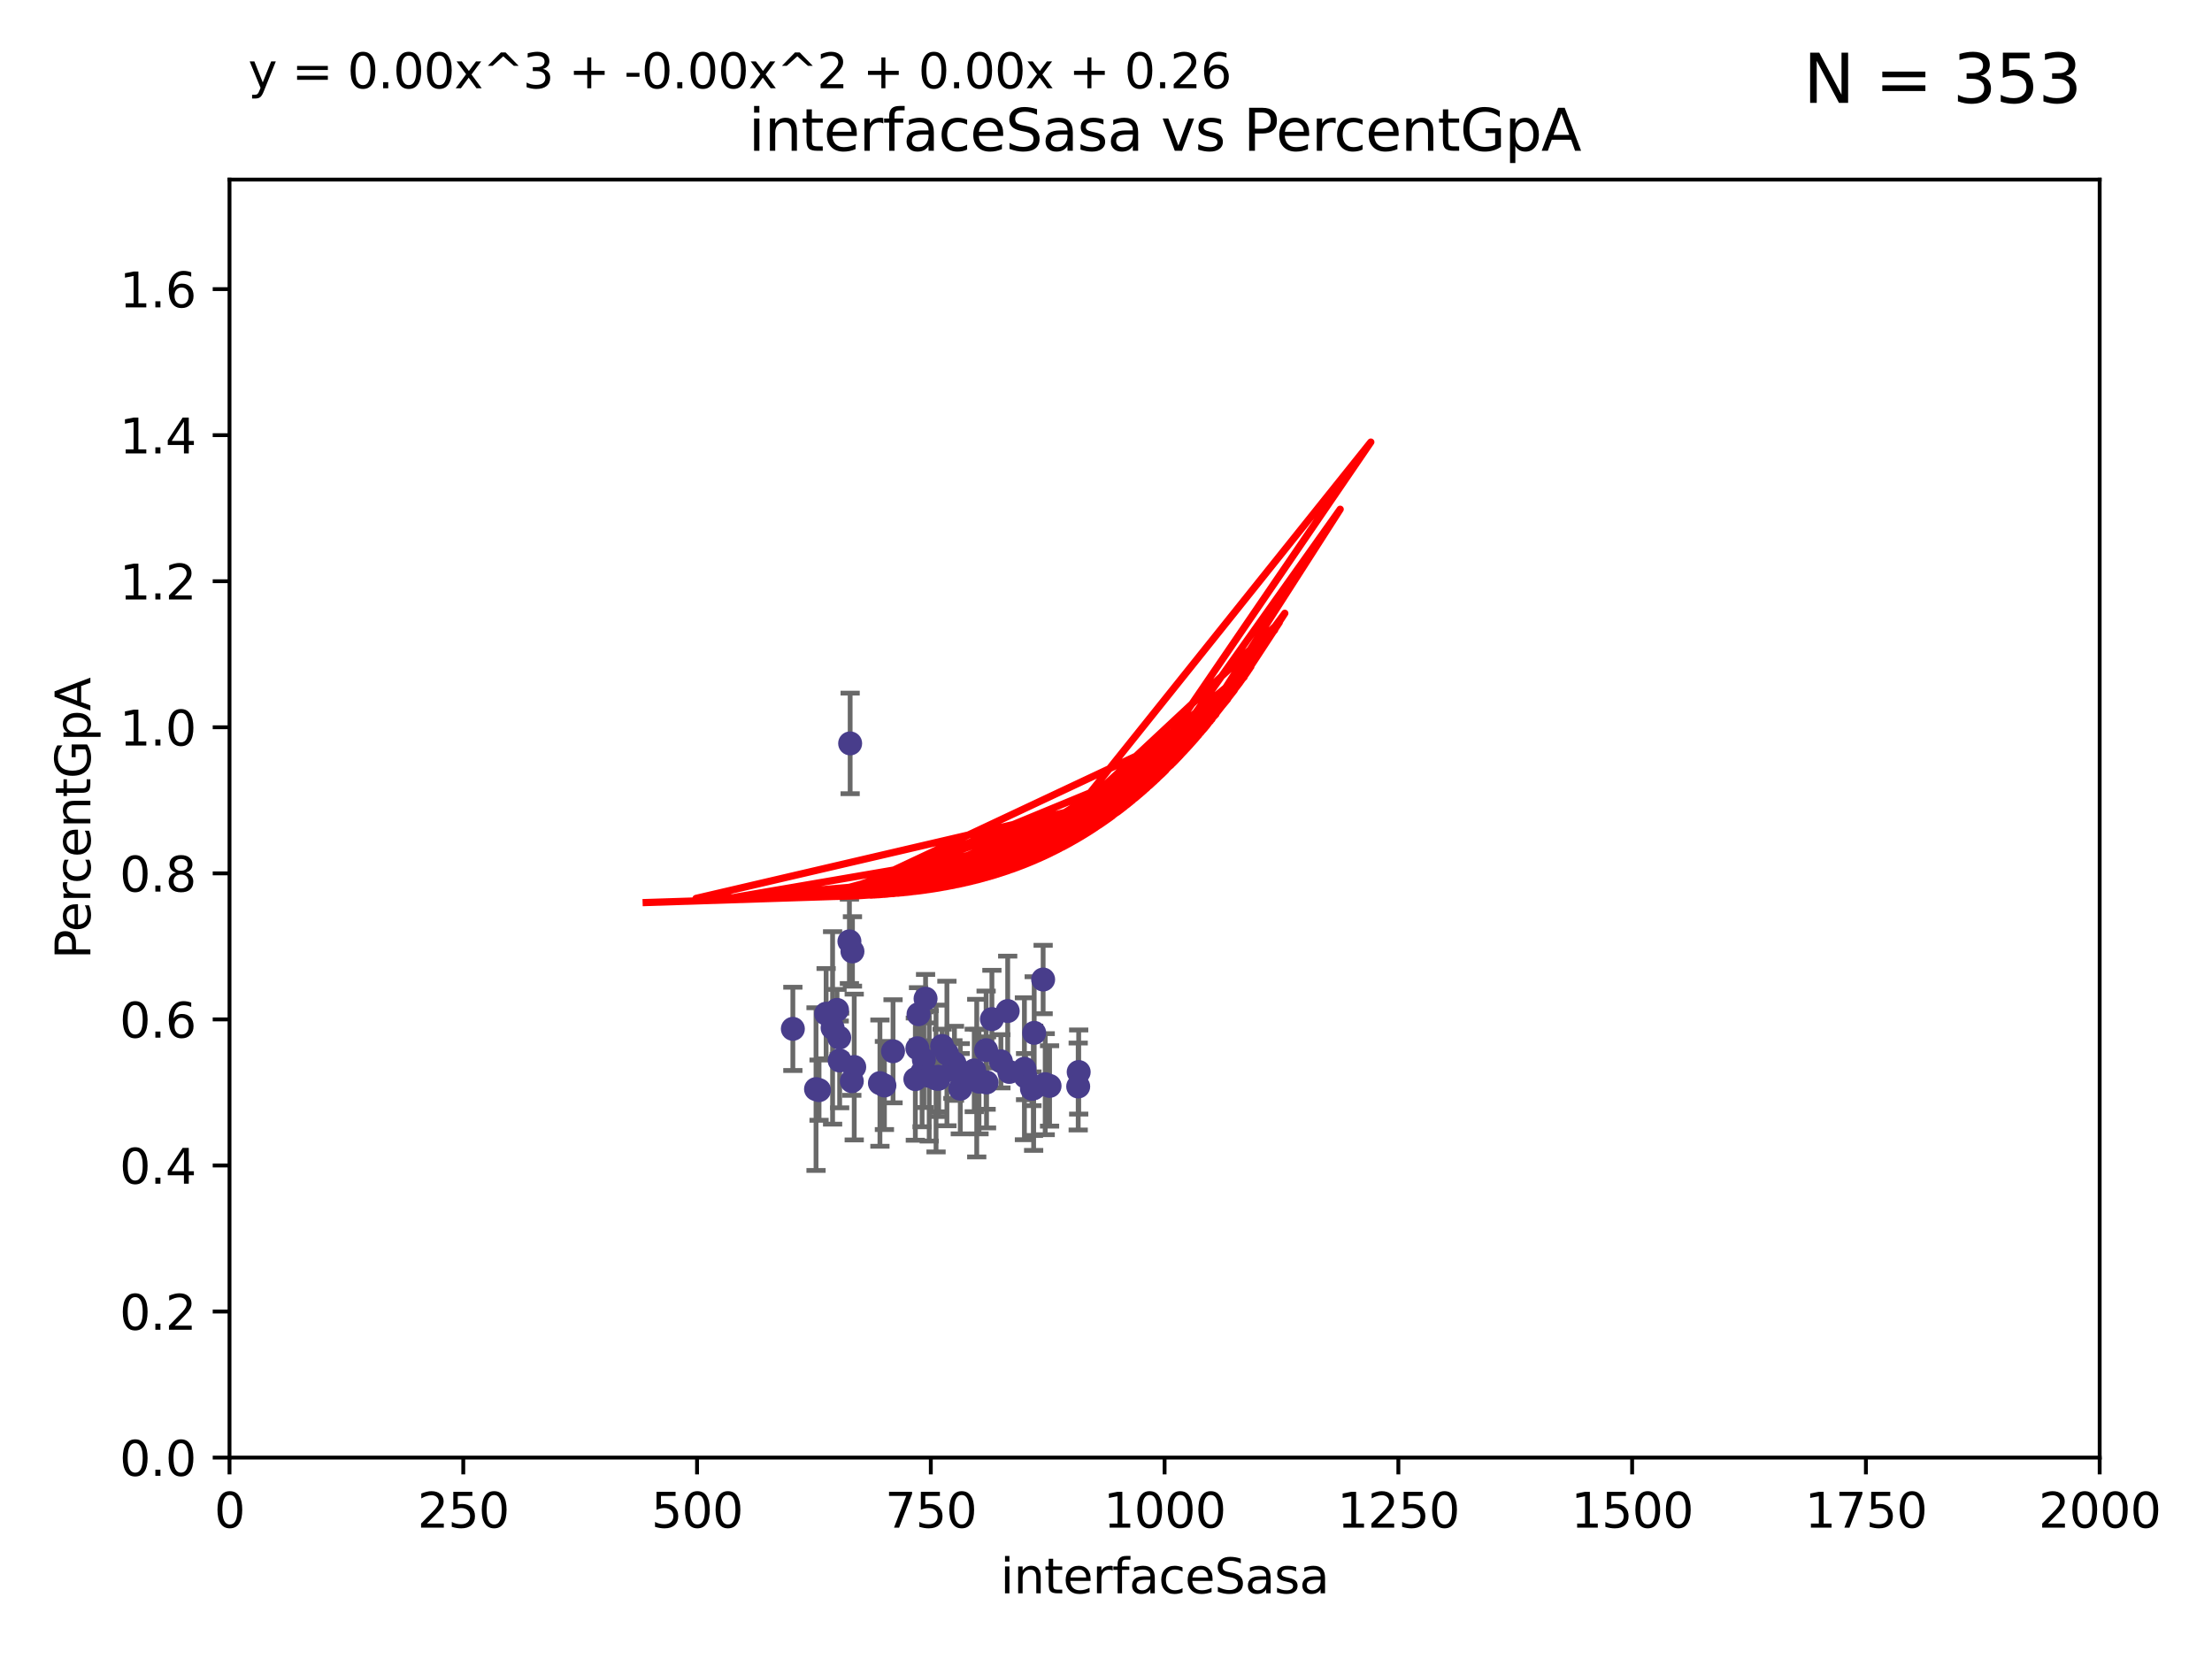 <?xml version="1.0" encoding="utf-8" standalone="no"?>
<!DOCTYPE svg PUBLIC "-//W3C//DTD SVG 1.1//EN"
  "http://www.w3.org/Graphics/SVG/1.1/DTD/svg11.dtd">
<svg xmlns:xlink="http://www.w3.org/1999/xlink" width="460.8pt" height="345.6pt" viewBox="0 0 460.8 345.6" xmlns="http://www.w3.org/2000/svg" version="1.1">
 <defs>
  <style type="text/css">*{stroke-linejoin: round; stroke-linecap: butt}</style>
 </defs>
 <g id="figure_1">
  <g id="patch_1">
   <path d="M 0 345.6 
L 460.8 345.6 
L 460.8 0 
L 0 0 
z
" style="fill: #ffffff"/>
  </g>
  <g id="axes_1">
   <g id="patch_2">
    <path d="M 47.81 303.64 
L 437.4 303.64 
L 437.4 37.411 
L 47.81 37.411 
z
" style="fill: #ffffff"/>
   </g>
   <g id="PathCollection_1">
    <defs>
     <path id="m30d7abf932" d="M 0 1.118 
C 0.297 1.118 0.581 1 0.791 0.791 
C 1 0.581 1.118 0.297 1.118 0 
C 1.118 -0.297 1 -0.581 0.791 -0.791 
C 0.581 -1 0.297 -1.118 0 -1.118 
C -0.297 -1.118 -0.581 -1 -0.791 -0.791 
C -1 -0.581 -1.118 -0.297 -1.118 0 
C -1.118 0.297 -1 0.581 -0.791 0.791 
C -0.581 1 -0.297 1.118 0 1.118 
z
" style="stroke: #483d8b"/>
    </defs>
    <g clip-path="url(#p74c07e8ae2)">
     <use xlink:href="#m30d7abf932" x="186.037" y="218.998" style="fill: #483d8b; stroke: #483d8b"/>
     <use xlink:href="#m30d7abf932" x="218.645" y="226.216" style="fill: #483d8b; stroke: #483d8b"/>
     <use xlink:href="#m30d7abf932" x="215.443" y="215.161" style="fill: #483d8b; stroke: #483d8b"/>
     <use xlink:href="#m30d7abf932" x="209.922" y="210.619" style="fill: #483d8b; stroke: #483d8b"/>
     <use xlink:href="#m30d7abf932" x="184.241" y="226.126" style="fill: #483d8b; stroke: #483d8b"/>
     <use xlink:href="#m30d7abf932" x="191.345" y="211.279" style="fill: #483d8b; stroke: #483d8b"/>
     <use xlink:href="#m30d7abf932" x="203.471" y="224.592" style="fill: #483d8b; stroke: #483d8b"/>
     <use xlink:href="#m30d7abf932" x="176.949" y="196.101" style="fill: #483d8b; stroke: #483d8b"/>
     <use xlink:href="#m30d7abf932" x="213.643" y="224.281" style="fill: #483d8b; stroke: #483d8b"/>
     <use xlink:href="#m30d7abf932" x="215.293" y="226.368" style="fill: #483d8b; stroke: #483d8b"/>
     <use xlink:href="#m30d7abf932" x="208.504" y="221.086" style="fill: #483d8b; stroke: #483d8b"/>
     <use xlink:href="#m30d7abf932" x="174.826" y="216.161" style="fill: #483d8b; stroke: #483d8b"/>
     <use xlink:href="#m30d7abf932" x="224.711" y="223.321" style="fill: #483d8b; stroke: #483d8b"/>
     <use xlink:href="#m30d7abf932" x="195.469" y="224.301" style="fill: #483d8b; stroke: #483d8b"/>
     <use xlink:href="#m30d7abf932" x="192.461" y="220.755" style="fill: #483d8b; stroke: #483d8b"/>
     <use xlink:href="#m30d7abf932" x="224.608" y="226.336" style="fill: #483d8b; stroke: #483d8b"/>
     <use xlink:href="#m30d7abf932" x="217.305" y="204.051" style="fill: #483d8b; stroke: #483d8b"/>
     <use xlink:href="#m30d7abf932" x="217.736" y="225.853" style="fill: #483d8b; stroke: #483d8b"/>
     <use xlink:href="#m30d7abf932" x="174.916" y="220.923" style="fill: #483d8b; stroke: #483d8b"/>
     <use xlink:href="#m30d7abf932" x="169.993" y="226.879" style="fill: #483d8b; stroke: #483d8b"/>
     <use xlink:href="#m30d7abf932" x="200.046" y="226.806" style="fill: #483d8b; stroke: #483d8b"/>
     <use xlink:href="#m30d7abf932" x="215.326" y="226.698" style="fill: #483d8b; stroke: #483d8b"/>
     <use xlink:href="#m30d7abf932" x="177.951" y="222.28" style="fill: #483d8b; stroke: #483d8b"/>
     <use xlink:href="#m30d7abf932" x="193.571" y="224.124" style="fill: #483d8b; stroke: #483d8b"/>
     <use xlink:href="#m30d7abf932" x="198.507" y="222.805" style="fill: #483d8b; stroke: #483d8b"/>
     <use xlink:href="#m30d7abf932" x="206.632" y="212.298" style="fill: #483d8b; stroke: #483d8b"/>
     <use xlink:href="#m30d7abf932" x="213.405" y="222.642" style="fill: #483d8b; stroke: #483d8b"/>
     <use xlink:href="#m30d7abf932" x="195.523" y="224.731" style="fill: #483d8b; stroke: #483d8b"/>
     <use xlink:href="#m30d7abf932" x="198.829" y="221.511" style="fill: #483d8b; stroke: #483d8b"/>
     <use xlink:href="#m30d7abf932" x="196.263" y="217.896" style="fill: #483d8b; stroke: #483d8b"/>
     <use xlink:href="#m30d7abf932" x="197.259" y="219.461" style="fill: #483d8b; stroke: #483d8b"/>
     <use xlink:href="#m30d7abf932" x="210.251" y="223.301" style="fill: #483d8b; stroke: #483d8b"/>
     <use xlink:href="#m30d7abf932" x="192.089" y="223.431" style="fill: #483d8b; stroke: #483d8b"/>
     <use xlink:href="#m30d7abf932" x="205.514" y="225.488" style="fill: #483d8b; stroke: #483d8b"/>
     <use xlink:href="#m30d7abf932" x="170.622" y="227.097" style="fill: #483d8b; stroke: #483d8b"/>
     <use xlink:href="#m30d7abf932" x="177.582" y="198.199" style="fill: #483d8b; stroke: #483d8b"/>
     <use xlink:href="#m30d7abf932" x="202.956" y="222.99" style="fill: #483d8b; stroke: #483d8b"/>
     <use xlink:href="#m30d7abf932" x="177.101" y="154.865" style="fill: #483d8b; stroke: #483d8b"/>
     <use xlink:href="#m30d7abf932" x="200.023" y="223.212" style="fill: #483d8b; stroke: #483d8b"/>
     <use xlink:href="#m30d7abf932" x="190.684" y="224.801" style="fill: #483d8b; stroke: #483d8b"/>
     <use xlink:href="#m30d7abf932" x="191.109" y="218.37" style="fill: #483d8b; stroke: #483d8b"/>
     <use xlink:href="#m30d7abf932" x="192.813" y="208.041" style="fill: #483d8b; stroke: #483d8b"/>
     <use xlink:href="#m30d7abf932" x="177.448" y="225.226" style="fill: #483d8b; stroke: #483d8b"/>
     <use xlink:href="#m30d7abf932" x="165.166" y="214.328" style="fill: #483d8b; stroke: #483d8b"/>
     <use xlink:href="#m30d7abf932" x="203.946" y="225.332" style="fill: #483d8b; stroke: #483d8b"/>
     <use xlink:href="#m30d7abf932" x="183.306" y="225.634" style="fill: #483d8b; stroke: #483d8b"/>
     <use xlink:href="#m30d7abf932" x="214.975" y="226.813" style="fill: #483d8b; stroke: #483d8b"/>
     <use xlink:href="#m30d7abf932" x="172.097" y="211.17" style="fill: #483d8b; stroke: #483d8b"/>
     <use xlink:href="#m30d7abf932" x="205.426" y="218.768" style="fill: #483d8b; stroke: #483d8b"/>
     <use xlink:href="#m30d7abf932" x="174.368" y="210.38" style="fill: #483d8b; stroke: #483d8b"/>
     <use xlink:href="#m30d7abf932" x="194.997" y="224.678" style="fill: #483d8b; stroke: #483d8b"/>
     <use xlink:href="#m30d7abf932" x="173.445" y="214.135" style="fill: #483d8b; stroke: #483d8b"/>
    </g>
   </g>
   <g id="matplotlib.axis_1">
    <g id="xtick_1">
     <g id="line2d_1">
      <defs>
       <path id="mc9002fcaf9" d="M 0 0 
L 0 3.5 
" style="stroke: #000000; stroke-width: 0.8"/>
      </defs>
      <g>
       <use xlink:href="#mc9002fcaf9" x="47.81" y="303.64" style="stroke: #000000; stroke-width: 0.8"/>
      </g>
     </g>
     <g id="text_1">
      <!-- 0 -->
      <g transform="translate(44.629 318.238)scale(0.1 -0.1)">
       <defs>
        <path id="DejaVuSans-30" d="M 2034 4250 
Q 1547 4250 1301 3770 
Q 1056 3291 1056 2328 
Q 1056 1369 1301 889 
Q 1547 409 2034 409 
Q 2525 409 2770 889 
Q 3016 1369 3016 2328 
Q 3016 3291 2770 3770 
Q 2525 4250 2034 4250 
z
M 2034 4750 
Q 2819 4750 3233 4129 
Q 3647 3509 3647 2328 
Q 3647 1150 3233 529 
Q 2819 -91 2034 -91 
Q 1250 -91 836 529 
Q 422 1150 422 2328 
Q 422 3509 836 4129 
Q 1250 4750 2034 4750 
z
" transform="scale(0.016)"/>
       </defs>
       <use xlink:href="#DejaVuSans-30"/>
      </g>
     </g>
    </g>
    <g id="xtick_2">
     <g id="line2d_2">
      <g>
       <use xlink:href="#mc9002fcaf9" x="96.509" y="303.64" style="stroke: #000000; stroke-width: 0.8"/>
      </g>
     </g>
     <g id="text_2">
      <!-- 250 -->
      <g transform="translate(86.965 318.238)scale(0.1 -0.1)">
       <defs>
        <path id="DejaVuSans-32" d="M 1228 531 
L 3431 531 
L 3431 0 
L 469 0 
L 469 531 
Q 828 903 1448 1529 
Q 2069 2156 2228 2338 
Q 2531 2678 2651 2914 
Q 2772 3150 2772 3378 
Q 2772 3750 2511 3984 
Q 2250 4219 1831 4219 
Q 1534 4219 1204 4116 
Q 875 4013 500 3803 
L 500 4441 
Q 881 4594 1212 4672 
Q 1544 4750 1819 4750 
Q 2544 4750 2975 4387 
Q 3406 4025 3406 3419 
Q 3406 3131 3298 2873 
Q 3191 2616 2906 2266 
Q 2828 2175 2409 1742 
Q 1991 1309 1228 531 
z
" transform="scale(0.016)"/>
        <path id="DejaVuSans-35" d="M 691 4666 
L 3169 4666 
L 3169 4134 
L 1269 4134 
L 1269 2991 
Q 1406 3038 1543 3061 
Q 1681 3084 1819 3084 
Q 2600 3084 3056 2656 
Q 3513 2228 3513 1497 
Q 3513 744 3044 326 
Q 2575 -91 1722 -91 
Q 1428 -91 1123 -41 
Q 819 9 494 109 
L 494 744 
Q 775 591 1075 516 
Q 1375 441 1709 441 
Q 2250 441 2565 725 
Q 2881 1009 2881 1497 
Q 2881 1984 2565 2268 
Q 2250 2553 1709 2553 
Q 1456 2553 1204 2497 
Q 953 2441 691 2322 
L 691 4666 
z
" transform="scale(0.016)"/>
       </defs>
       <use xlink:href="#DejaVuSans-32"/>
       <use xlink:href="#DejaVuSans-35" x="63.623"/>
       <use xlink:href="#DejaVuSans-30" x="127.246"/>
      </g>
     </g>
    </g>
    <g id="xtick_3">
     <g id="line2d_3">
      <g>
       <use xlink:href="#mc9002fcaf9" x="145.208" y="303.64" style="stroke: #000000; stroke-width: 0.8"/>
      </g>
     </g>
     <g id="text_3">
      <!-- 500 -->
      <g transform="translate(135.664 318.238)scale(0.1 -0.1)">
       <use xlink:href="#DejaVuSans-35"/>
       <use xlink:href="#DejaVuSans-30" x="63.623"/>
       <use xlink:href="#DejaVuSans-30" x="127.246"/>
      </g>
     </g>
    </g>
    <g id="xtick_4">
     <g id="line2d_4">
      <g>
       <use xlink:href="#mc9002fcaf9" x="193.906" y="303.64" style="stroke: #000000; stroke-width: 0.8"/>
      </g>
     </g>
     <g id="text_4">
      <!-- 750 -->
      <g transform="translate(184.363 318.238)scale(0.1 -0.1)">
       <defs>
        <path id="DejaVuSans-37" d="M 525 4666 
L 3525 4666 
L 3525 4397 
L 1831 0 
L 1172 0 
L 2766 4134 
L 525 4134 
L 525 4666 
z
" transform="scale(0.016)"/>
       </defs>
       <use xlink:href="#DejaVuSans-37"/>
       <use xlink:href="#DejaVuSans-35" x="63.623"/>
       <use xlink:href="#DejaVuSans-30" x="127.246"/>
      </g>
     </g>
    </g>
    <g id="xtick_5">
     <g id="line2d_5">
      <g>
       <use xlink:href="#mc9002fcaf9" x="242.605" y="303.64" style="stroke: #000000; stroke-width: 0.8"/>
      </g>
     </g>
     <g id="text_5">
      <!-- 1000 -->
      <g transform="translate(229.88 318.238)scale(0.1 -0.1)">
       <defs>
        <path id="DejaVuSans-31" d="M 794 531 
L 1825 531 
L 1825 4091 
L 703 3866 
L 703 4441 
L 1819 4666 
L 2450 4666 
L 2450 531 
L 3481 531 
L 3481 0 
L 794 0 
L 794 531 
z
" transform="scale(0.016)"/>
       </defs>
       <use xlink:href="#DejaVuSans-31"/>
       <use xlink:href="#DejaVuSans-30" x="63.623"/>
       <use xlink:href="#DejaVuSans-30" x="127.246"/>
       <use xlink:href="#DejaVuSans-30" x="190.869"/>
      </g>
     </g>
    </g>
    <g id="xtick_6">
     <g id="line2d_6">
      <g>
       <use xlink:href="#mc9002fcaf9" x="291.304" y="303.64" style="stroke: #000000; stroke-width: 0.8"/>
      </g>
     </g>
     <g id="text_6">
      <!-- 1250 -->
      <g transform="translate(278.579 318.238)scale(0.1 -0.1)">
       <use xlink:href="#DejaVuSans-31"/>
       <use xlink:href="#DejaVuSans-32" x="63.623"/>
       <use xlink:href="#DejaVuSans-35" x="127.246"/>
       <use xlink:href="#DejaVuSans-30" x="190.869"/>
      </g>
     </g>
    </g>
    <g id="xtick_7">
     <g id="line2d_7">
      <g>
       <use xlink:href="#mc9002fcaf9" x="340.002" y="303.64" style="stroke: #000000; stroke-width: 0.8"/>
      </g>
     </g>
     <g id="text_7">
      <!-- 1500 -->
      <g transform="translate(327.277 318.238)scale(0.1 -0.1)">
       <use xlink:href="#DejaVuSans-31"/>
       <use xlink:href="#DejaVuSans-35" x="63.623"/>
       <use xlink:href="#DejaVuSans-30" x="127.246"/>
       <use xlink:href="#DejaVuSans-30" x="190.869"/>
      </g>
     </g>
    </g>
    <g id="xtick_8">
     <g id="line2d_8">
      <g>
       <use xlink:href="#mc9002fcaf9" x="388.701" y="303.64" style="stroke: #000000; stroke-width: 0.8"/>
      </g>
     </g>
     <g id="text_8">
      <!-- 1750 -->
      <g transform="translate(375.976 318.238)scale(0.1 -0.1)">
       <use xlink:href="#DejaVuSans-31"/>
       <use xlink:href="#DejaVuSans-37" x="63.623"/>
       <use xlink:href="#DejaVuSans-35" x="127.246"/>
       <use xlink:href="#DejaVuSans-30" x="190.869"/>
      </g>
     </g>
    </g>
    <g id="xtick_9">
     <g id="line2d_9">
      <g>
       <use xlink:href="#mc9002fcaf9" x="437.4" y="303.64" style="stroke: #000000; stroke-width: 0.8"/>
      </g>
     </g>
     <g id="text_9">
      <!-- 2000 -->
      <g transform="translate(424.675 318.238)scale(0.1 -0.1)">
       <use xlink:href="#DejaVuSans-32"/>
       <use xlink:href="#DejaVuSans-30" x="63.623"/>
       <use xlink:href="#DejaVuSans-30" x="127.246"/>
       <use xlink:href="#DejaVuSans-30" x="190.869"/>
      </g>
     </g>
    </g>
    <g id="text_10">
     <!-- interfaceSasa -->
     <g transform="translate(208.398 331.917)scale(0.1 -0.1)">
      <defs>
       <path id="DejaVuSans-69" d="M 603 3500 
L 1178 3500 
L 1178 0 
L 603 0 
L 603 3500 
z
M 603 4863 
L 1178 4863 
L 1178 4134 
L 603 4134 
L 603 4863 
z
" transform="scale(0.016)"/>
       <path id="DejaVuSans-6e" d="M 3513 2113 
L 3513 0 
L 2938 0 
L 2938 2094 
Q 2938 2591 2744 2837 
Q 2550 3084 2163 3084 
Q 1697 3084 1428 2787 
Q 1159 2491 1159 1978 
L 1159 0 
L 581 0 
L 581 3500 
L 1159 3500 
L 1159 2956 
Q 1366 3272 1645 3428 
Q 1925 3584 2291 3584 
Q 2894 3584 3203 3211 
Q 3513 2838 3513 2113 
z
" transform="scale(0.016)"/>
       <path id="DejaVuSans-74" d="M 1172 4494 
L 1172 3500 
L 2356 3500 
L 2356 3053 
L 1172 3053 
L 1172 1153 
Q 1172 725 1289 603 
Q 1406 481 1766 481 
L 2356 481 
L 2356 0 
L 1766 0 
Q 1100 0 847 248 
Q 594 497 594 1153 
L 594 3053 
L 172 3053 
L 172 3500 
L 594 3500 
L 594 4494 
L 1172 4494 
z
" transform="scale(0.016)"/>
       <path id="DejaVuSans-65" d="M 3597 1894 
L 3597 1613 
L 953 1613 
Q 991 1019 1311 708 
Q 1631 397 2203 397 
Q 2534 397 2845 478 
Q 3156 559 3463 722 
L 3463 178 
Q 3153 47 2828 -22 
Q 2503 -91 2169 -91 
Q 1331 -91 842 396 
Q 353 884 353 1716 
Q 353 2575 817 3079 
Q 1281 3584 2069 3584 
Q 2775 3584 3186 3129 
Q 3597 2675 3597 1894 
z
M 3022 2063 
Q 3016 2534 2758 2815 
Q 2500 3097 2075 3097 
Q 1594 3097 1305 2825 
Q 1016 2553 972 2059 
L 3022 2063 
z
" transform="scale(0.016)"/>
       <path id="DejaVuSans-72" d="M 2631 2963 
Q 2534 3019 2420 3045 
Q 2306 3072 2169 3072 
Q 1681 3072 1420 2755 
Q 1159 2438 1159 1844 
L 1159 0 
L 581 0 
L 581 3500 
L 1159 3500 
L 1159 2956 
Q 1341 3275 1631 3429 
Q 1922 3584 2338 3584 
Q 2397 3584 2469 3576 
Q 2541 3569 2628 3553 
L 2631 2963 
z
" transform="scale(0.016)"/>
       <path id="DejaVuSans-66" d="M 2375 4863 
L 2375 4384 
L 1825 4384 
Q 1516 4384 1395 4259 
Q 1275 4134 1275 3809 
L 1275 3500 
L 2222 3500 
L 2222 3053 
L 1275 3053 
L 1275 0 
L 697 0 
L 697 3053 
L 147 3053 
L 147 3500 
L 697 3500 
L 697 3744 
Q 697 4328 969 4595 
Q 1241 4863 1831 4863 
L 2375 4863 
z
" transform="scale(0.016)"/>
       <path id="DejaVuSans-61" d="M 2194 1759 
Q 1497 1759 1228 1600 
Q 959 1441 959 1056 
Q 959 750 1161 570 
Q 1363 391 1709 391 
Q 2188 391 2477 730 
Q 2766 1069 2766 1631 
L 2766 1759 
L 2194 1759 
z
M 3341 1997 
L 3341 0 
L 2766 0 
L 2766 531 
Q 2569 213 2275 61 
Q 1981 -91 1556 -91 
Q 1019 -91 701 211 
Q 384 513 384 1019 
Q 384 1609 779 1909 
Q 1175 2209 1959 2209 
L 2766 2209 
L 2766 2266 
Q 2766 2663 2505 2880 
Q 2244 3097 1772 3097 
Q 1472 3097 1187 3025 
Q 903 2953 641 2809 
L 641 3341 
Q 956 3463 1253 3523 
Q 1550 3584 1831 3584 
Q 2591 3584 2966 3190 
Q 3341 2797 3341 1997 
z
" transform="scale(0.016)"/>
       <path id="DejaVuSans-63" d="M 3122 3366 
L 3122 2828 
Q 2878 2963 2633 3030 
Q 2388 3097 2138 3097 
Q 1578 3097 1268 2742 
Q 959 2388 959 1747 
Q 959 1106 1268 751 
Q 1578 397 2138 397 
Q 2388 397 2633 464 
Q 2878 531 3122 666 
L 3122 134 
Q 2881 22 2623 -34 
Q 2366 -91 2075 -91 
Q 1284 -91 818 406 
Q 353 903 353 1747 
Q 353 2603 823 3093 
Q 1294 3584 2113 3584 
Q 2378 3584 2631 3529 
Q 2884 3475 3122 3366 
z
" transform="scale(0.016)"/>
       <path id="DejaVuSans-53" d="M 3425 4513 
L 3425 3897 
Q 3066 4069 2747 4153 
Q 2428 4238 2131 4238 
Q 1616 4238 1336 4038 
Q 1056 3838 1056 3469 
Q 1056 3159 1242 3001 
Q 1428 2844 1947 2747 
L 2328 2669 
Q 3034 2534 3370 2195 
Q 3706 1856 3706 1288 
Q 3706 609 3251 259 
Q 2797 -91 1919 -91 
Q 1588 -91 1214 -16 
Q 841 59 441 206 
L 441 856 
Q 825 641 1194 531 
Q 1563 422 1919 422 
Q 2459 422 2753 634 
Q 3047 847 3047 1241 
Q 3047 1584 2836 1778 
Q 2625 1972 2144 2069 
L 1759 2144 
Q 1053 2284 737 2584 
Q 422 2884 422 3419 
Q 422 4038 858 4394 
Q 1294 4750 2059 4750 
Q 2388 4750 2728 4690 
Q 3069 4631 3425 4513 
z
" transform="scale(0.016)"/>
       <path id="DejaVuSans-73" d="M 2834 3397 
L 2834 2853 
Q 2591 2978 2328 3040 
Q 2066 3103 1784 3103 
Q 1356 3103 1142 2972 
Q 928 2841 928 2578 
Q 928 2378 1081 2264 
Q 1234 2150 1697 2047 
L 1894 2003 
Q 2506 1872 2764 1633 
Q 3022 1394 3022 966 
Q 3022 478 2636 193 
Q 2250 -91 1575 -91 
Q 1294 -91 989 -36 
Q 684 19 347 128 
L 347 722 
Q 666 556 975 473 
Q 1284 391 1588 391 
Q 1994 391 2212 530 
Q 2431 669 2431 922 
Q 2431 1156 2273 1281 
Q 2116 1406 1581 1522 
L 1381 1569 
Q 847 1681 609 1914 
Q 372 2147 372 2553 
Q 372 3047 722 3315 
Q 1072 3584 1716 3584 
Q 2034 3584 2315 3537 
Q 2597 3491 2834 3397 
z
" transform="scale(0.016)"/>
      </defs>
      <use xlink:href="#DejaVuSans-69"/>
      <use xlink:href="#DejaVuSans-6e" x="27.783"/>
      <use xlink:href="#DejaVuSans-74" x="91.162"/>
      <use xlink:href="#DejaVuSans-65" x="130.371"/>
      <use xlink:href="#DejaVuSans-72" x="191.895"/>
      <use xlink:href="#DejaVuSans-66" x="233.008"/>
      <use xlink:href="#DejaVuSans-61" x="268.213"/>
      <use xlink:href="#DejaVuSans-63" x="329.492"/>
      <use xlink:href="#DejaVuSans-65" x="384.473"/>
      <use xlink:href="#DejaVuSans-53" x="445.996"/>
      <use xlink:href="#DejaVuSans-61" x="509.473"/>
      <use xlink:href="#DejaVuSans-73" x="570.752"/>
      <use xlink:href="#DejaVuSans-61" x="622.852"/>
     </g>
    </g>
   </g>
   <g id="matplotlib.axis_2">
    <g id="ytick_1">
     <g id="line2d_10">
      <defs>
       <path id="m7bfd047599" d="M 0 0 
L -3.5 0 
" style="stroke: #000000; stroke-width: 0.8"/>
      </defs>
      <g>
       <use xlink:href="#m7bfd047599" x="47.81" y="303.64" style="stroke: #000000; stroke-width: 0.8"/>
      </g>
     </g>
     <g id="text_11">
      <!-- 0.0 -->
      <g transform="translate(24.907 307.439)scale(0.1 -0.1)">
       <defs>
        <path id="DejaVuSans-2e" d="M 684 794 
L 1344 794 
L 1344 0 
L 684 0 
L 684 794 
z
" transform="scale(0.016)"/>
       </defs>
       <use xlink:href="#DejaVuSans-30"/>
       <use xlink:href="#DejaVuSans-2e" x="63.623"/>
       <use xlink:href="#DejaVuSans-30" x="95.41"/>
      </g>
     </g>
    </g>
    <g id="ytick_2">
     <g id="line2d_11">
      <g>
       <use xlink:href="#m7bfd047599" x="47.81" y="273.214" style="stroke: #000000; stroke-width: 0.8"/>
      </g>
     </g>
     <g id="text_12">
      <!-- 0.2 -->
      <g transform="translate(24.907 277.013)scale(0.1 -0.1)">
       <use xlink:href="#DejaVuSans-30"/>
       <use xlink:href="#DejaVuSans-2e" x="63.623"/>
       <use xlink:href="#DejaVuSans-32" x="95.41"/>
      </g>
     </g>
    </g>
    <g id="ytick_3">
     <g id="line2d_12">
      <g>
       <use xlink:href="#m7bfd047599" x="47.81" y="242.788" style="stroke: #000000; stroke-width: 0.8"/>
      </g>
     </g>
     <g id="text_13">
      <!-- 0.4 -->
      <g transform="translate(24.907 246.587)scale(0.1 -0.1)">
       <defs>
        <path id="DejaVuSans-34" d="M 2419 4116 
L 825 1625 
L 2419 1625 
L 2419 4116 
z
M 2253 4666 
L 3047 4666 
L 3047 1625 
L 3713 1625 
L 3713 1100 
L 3047 1100 
L 3047 0 
L 2419 0 
L 2419 1100 
L 313 1100 
L 313 1709 
L 2253 4666 
z
" transform="scale(0.016)"/>
       </defs>
       <use xlink:href="#DejaVuSans-30"/>
       <use xlink:href="#DejaVuSans-2e" x="63.623"/>
       <use xlink:href="#DejaVuSans-34" x="95.41"/>
      </g>
     </g>
    </g>
    <g id="ytick_4">
     <g id="line2d_13">
      <g>
       <use xlink:href="#m7bfd047599" x="47.81" y="212.362" style="stroke: #000000; stroke-width: 0.8"/>
      </g>
     </g>
     <g id="text_14">
      <!-- 0.6 -->
      <g transform="translate(24.907 216.161)scale(0.1 -0.1)">
       <defs>
        <path id="DejaVuSans-36" d="M 2113 2584 
Q 1688 2584 1439 2293 
Q 1191 2003 1191 1497 
Q 1191 994 1439 701 
Q 1688 409 2113 409 
Q 2538 409 2786 701 
Q 3034 994 3034 1497 
Q 3034 2003 2786 2293 
Q 2538 2584 2113 2584 
z
M 3366 4563 
L 3366 3988 
Q 3128 4100 2886 4159 
Q 2644 4219 2406 4219 
Q 1781 4219 1451 3797 
Q 1122 3375 1075 2522 
Q 1259 2794 1537 2939 
Q 1816 3084 2150 3084 
Q 2853 3084 3261 2657 
Q 3669 2231 3669 1497 
Q 3669 778 3244 343 
Q 2819 -91 2113 -91 
Q 1303 -91 875 529 
Q 447 1150 447 2328 
Q 447 3434 972 4092 
Q 1497 4750 2381 4750 
Q 2619 4750 2861 4703 
Q 3103 4656 3366 4563 
z
" transform="scale(0.016)"/>
       </defs>
       <use xlink:href="#DejaVuSans-30"/>
       <use xlink:href="#DejaVuSans-2e" x="63.623"/>
       <use xlink:href="#DejaVuSans-36" x="95.41"/>
      </g>
     </g>
    </g>
    <g id="ytick_5">
     <g id="line2d_14">
      <g>
       <use xlink:href="#m7bfd047599" x="47.81" y="181.935" style="stroke: #000000; stroke-width: 0.8"/>
      </g>
     </g>
     <g id="text_15">
      <!-- 0.8 -->
      <g transform="translate(24.907 185.735)scale(0.1 -0.1)">
       <defs>
        <path id="DejaVuSans-38" d="M 2034 2216 
Q 1584 2216 1326 1975 
Q 1069 1734 1069 1313 
Q 1069 891 1326 650 
Q 1584 409 2034 409 
Q 2484 409 2743 651 
Q 3003 894 3003 1313 
Q 3003 1734 2745 1975 
Q 2488 2216 2034 2216 
z
M 1403 2484 
Q 997 2584 770 2862 
Q 544 3141 544 3541 
Q 544 4100 942 4425 
Q 1341 4750 2034 4750 
Q 2731 4750 3128 4425 
Q 3525 4100 3525 3541 
Q 3525 3141 3298 2862 
Q 3072 2584 2669 2484 
Q 3125 2378 3379 2068 
Q 3634 1759 3634 1313 
Q 3634 634 3220 271 
Q 2806 -91 2034 -91 
Q 1263 -91 848 271 
Q 434 634 434 1313 
Q 434 1759 690 2068 
Q 947 2378 1403 2484 
z
M 1172 3481 
Q 1172 3119 1398 2916 
Q 1625 2713 2034 2713 
Q 2441 2713 2670 2916 
Q 2900 3119 2900 3481 
Q 2900 3844 2670 4047 
Q 2441 4250 2034 4250 
Q 1625 4250 1398 4047 
Q 1172 3844 1172 3481 
z
" transform="scale(0.016)"/>
       </defs>
       <use xlink:href="#DejaVuSans-30"/>
       <use xlink:href="#DejaVuSans-2e" x="63.623"/>
       <use xlink:href="#DejaVuSans-38" x="95.41"/>
      </g>
     </g>
    </g>
    <g id="ytick_6">
     <g id="line2d_15">
      <g>
       <use xlink:href="#m7bfd047599" x="47.81" y="151.509" style="stroke: #000000; stroke-width: 0.8"/>
      </g>
     </g>
     <g id="text_16">
      <!-- 1.0 -->
      <g transform="translate(24.907 155.308)scale(0.1 -0.1)">
       <use xlink:href="#DejaVuSans-31"/>
       <use xlink:href="#DejaVuSans-2e" x="63.623"/>
       <use xlink:href="#DejaVuSans-30" x="95.41"/>
      </g>
     </g>
    </g>
    <g id="ytick_7">
     <g id="line2d_16">
      <g>
       <use xlink:href="#m7bfd047599" x="47.81" y="121.083" style="stroke: #000000; stroke-width: 0.8"/>
      </g>
     </g>
     <g id="text_17">
      <!-- 1.2 -->
      <g transform="translate(24.907 124.882)scale(0.1 -0.1)">
       <use xlink:href="#DejaVuSans-31"/>
       <use xlink:href="#DejaVuSans-2e" x="63.623"/>
       <use xlink:href="#DejaVuSans-32" x="95.41"/>
      </g>
     </g>
    </g>
    <g id="ytick_8">
     <g id="line2d_17">
      <g>
       <use xlink:href="#m7bfd047599" x="47.81" y="90.657" style="stroke: #000000; stroke-width: 0.8"/>
      </g>
     </g>
     <g id="text_18">
      <!-- 1.4 -->
      <g transform="translate(24.907 94.456)scale(0.1 -0.1)">
       <use xlink:href="#DejaVuSans-31"/>
       <use xlink:href="#DejaVuSans-2e" x="63.623"/>
       <use xlink:href="#DejaVuSans-34" x="95.41"/>
      </g>
     </g>
    </g>
    <g id="ytick_9">
     <g id="line2d_18">
      <g>
       <use xlink:href="#m7bfd047599" x="47.81" y="60.231" style="stroke: #000000; stroke-width: 0.8"/>
      </g>
     </g>
     <g id="text_19">
      <!-- 1.6 -->
      <g transform="translate(24.907 64.03)scale(0.1 -0.1)">
       <use xlink:href="#DejaVuSans-31"/>
       <use xlink:href="#DejaVuSans-2e" x="63.623"/>
       <use xlink:href="#DejaVuSans-36" x="95.41"/>
      </g>
     </g>
    </g>
    <g id="text_20">
     <!-- PercentGpA -->
     <g transform="translate(18.827 199.802)rotate(-90)scale(0.1 -0.1)">
      <defs>
       <path id="DejaVuSans-50" d="M 1259 4147 
L 1259 2394 
L 2053 2394 
Q 2494 2394 2734 2622 
Q 2975 2850 2975 3272 
Q 2975 3691 2734 3919 
Q 2494 4147 2053 4147 
L 1259 4147 
z
M 628 4666 
L 2053 4666 
Q 2838 4666 3239 4311 
Q 3641 3956 3641 3272 
Q 3641 2581 3239 2228 
Q 2838 1875 2053 1875 
L 1259 1875 
L 1259 0 
L 628 0 
L 628 4666 
z
" transform="scale(0.016)"/>
       <path id="DejaVuSans-47" d="M 3809 666 
L 3809 1919 
L 2778 1919 
L 2778 2438 
L 4434 2438 
L 4434 434 
Q 4069 175 3628 42 
Q 3188 -91 2688 -91 
Q 1594 -91 976 548 
Q 359 1188 359 2328 
Q 359 3472 976 4111 
Q 1594 4750 2688 4750 
Q 3144 4750 3555 4637 
Q 3966 4525 4313 4306 
L 4313 3634 
Q 3963 3931 3569 4081 
Q 3175 4231 2741 4231 
Q 1884 4231 1454 3753 
Q 1025 3275 1025 2328 
Q 1025 1384 1454 906 
Q 1884 428 2741 428 
Q 3075 428 3337 486 
Q 3600 544 3809 666 
z
" transform="scale(0.016)"/>
       <path id="DejaVuSans-70" d="M 1159 525 
L 1159 -1331 
L 581 -1331 
L 581 3500 
L 1159 3500 
L 1159 2969 
Q 1341 3281 1617 3432 
Q 1894 3584 2278 3584 
Q 2916 3584 3314 3078 
Q 3713 2572 3713 1747 
Q 3713 922 3314 415 
Q 2916 -91 2278 -91 
Q 1894 -91 1617 61 
Q 1341 213 1159 525 
z
M 3116 1747 
Q 3116 2381 2855 2742 
Q 2594 3103 2138 3103 
Q 1681 3103 1420 2742 
Q 1159 2381 1159 1747 
Q 1159 1113 1420 752 
Q 1681 391 2138 391 
Q 2594 391 2855 752 
Q 3116 1113 3116 1747 
z
" transform="scale(0.016)"/>
       <path id="DejaVuSans-41" d="M 2188 4044 
L 1331 1722 
L 3047 1722 
L 2188 4044 
z
M 1831 4666 
L 2547 4666 
L 4325 0 
L 3669 0 
L 3244 1197 
L 1141 1197 
L 716 0 
L 50 0 
L 1831 4666 
z
" transform="scale(0.016)"/>
      </defs>
      <use xlink:href="#DejaVuSans-50"/>
      <use xlink:href="#DejaVuSans-65" x="56.678"/>
      <use xlink:href="#DejaVuSans-72" x="118.201"/>
      <use xlink:href="#DejaVuSans-63" x="157.064"/>
      <use xlink:href="#DejaVuSans-65" x="212.045"/>
      <use xlink:href="#DejaVuSans-6e" x="273.568"/>
      <use xlink:href="#DejaVuSans-74" x="336.947"/>
      <use xlink:href="#DejaVuSans-47" x="376.156"/>
      <use xlink:href="#DejaVuSans-70" x="453.646"/>
      <use xlink:href="#DejaVuSans-41" x="517.123"/>
     </g>
    </g>
   </g>
   <g id="LineCollection_1">
    <path d="M 186.037 229.738 
L 186.037 208.259 
" clip-path="url(#p74c07e8ae2)" style="fill: none; stroke: #696969"/>
    <path d="M 218.645 234.588 
L 218.645 217.844 
" clip-path="url(#p74c07e8ae2)" style="fill: none; stroke: #696969"/>
    <path d="M 215.443 226.849 
L 215.443 203.473 
" clip-path="url(#p74c07e8ae2)" style="fill: none; stroke: #696969"/>
    <path d="M 209.922 222.059 
L 209.922 199.179 
" clip-path="url(#p74c07e8ae2)" style="fill: none; stroke: #696969"/>
    <path d="M 184.241 235.305 
L 184.241 216.947 
" clip-path="url(#p74c07e8ae2)" style="fill: none; stroke: #696969"/>
    <path d="M 191.345 216.808 
L 191.345 205.749 
" clip-path="url(#p74c07e8ae2)" style="fill: none; stroke: #696969"/>
    <path d="M 203.471 241.009 
L 203.471 208.176 
" clip-path="url(#p74c07e8ae2)" style="fill: none; stroke: #696969"/>
    <path d="M 176.949 204.885 
L 176.949 187.316 
" clip-path="url(#p74c07e8ae2)" style="fill: none; stroke: #696969"/>
    <path d="M 213.643 229.085 
L 213.643 219.477 
" clip-path="url(#p74c07e8ae2)" style="fill: none; stroke: #696969"/>
    <path d="M 215.293 236.544 
L 215.293 216.192 
" clip-path="url(#p74c07e8ae2)" style="fill: none; stroke: #696969"/>
    <path d="M 208.504 226.628 
L 208.504 215.545 
" clip-path="url(#p74c07e8ae2)" style="fill: none; stroke: #696969"/>
    <path d="M 174.826 219.627 
L 174.826 212.694 
" clip-path="url(#p74c07e8ae2)" style="fill: none; stroke: #696969"/>
    <path d="M 224.711 232.084 
L 224.711 214.559 
" clip-path="url(#p74c07e8ae2)" style="fill: none; stroke: #696969"/>
    <path d="M 195.469 231.614 
L 195.469 216.989 
" clip-path="url(#p74c07e8ae2)" style="fill: none; stroke: #696969"/>
    <path d="M 192.461 230.715 
L 192.461 210.794 
" clip-path="url(#p74c07e8ae2)" style="fill: none; stroke: #696969"/>
    <path d="M 224.608 235.391 
L 224.608 217.281 
" clip-path="url(#p74c07e8ae2)" style="fill: none; stroke: #696969"/>
    <path d="M 217.305 211.173 
L 217.305 196.929 
" clip-path="url(#p74c07e8ae2)" style="fill: none; stroke: #696969"/>
    <path d="M 217.736 236.376 
L 217.736 215.33 
" clip-path="url(#p74c07e8ae2)" style="fill: none; stroke: #696969"/>
    <path d="M 174.916 230.778 
L 174.916 211.067 
" clip-path="url(#p74c07e8ae2)" style="fill: none; stroke: #696969"/>
    <path d="M 169.993 243.821 
L 169.993 209.937 
" clip-path="url(#p74c07e8ae2)" style="fill: none; stroke: #696969"/>
    <path d="M 200.046 236.204 
L 200.046 217.409 
" clip-path="url(#p74c07e8ae2)" style="fill: none; stroke: #696969"/>
    <path d="M 215.326 239.644 
L 215.326 213.753 
" clip-path="url(#p74c07e8ae2)" style="fill: none; stroke: #696969"/>
    <path d="M 177.951 237.466 
L 177.951 207.095 
" clip-path="url(#p74c07e8ae2)" style="fill: none; stroke: #696969"/>
    <path d="M 193.571 237.697 
L 193.571 210.551 
" clip-path="url(#p74c07e8ae2)" style="fill: none; stroke: #696969"/>
    <path d="M 198.507 228.819 
L 198.507 216.791 
" clip-path="url(#p74c07e8ae2)" style="fill: none; stroke: #696969"/>
    <path d="M 206.632 222.467 
L 206.632 202.129 
" clip-path="url(#p74c07e8ae2)" style="fill: none; stroke: #696969"/>
    <path d="M 213.405 237.422 
L 213.405 207.863 
" clip-path="url(#p74c07e8ae2)" style="fill: none; stroke: #696969"/>
    <path d="M 195.523 232.586 
L 195.523 216.875 
" clip-path="url(#p74c07e8ae2)" style="fill: none; stroke: #696969"/>
    <path d="M 198.829 229.229 
L 198.829 213.792 
" clip-path="url(#p74c07e8ae2)" style="fill: none; stroke: #696969"/>
    <path d="M 196.263 221.394 
L 196.263 214.398 
" clip-path="url(#p74c07e8ae2)" style="fill: none; stroke: #696969"/>
    <path d="M 197.259 234.516 
L 197.259 204.405 
" clip-path="url(#p74c07e8ae2)" style="fill: none; stroke: #696969"/>
    <path d="M 210.251 224.93 
L 210.251 221.672 
" clip-path="url(#p74c07e8ae2)" style="fill: none; stroke: #696969"/>
    <path d="M 192.089 234.724 
L 192.089 212.139 
" clip-path="url(#p74c07e8ae2)" style="fill: none; stroke: #696969"/>
    <path d="M 205.514 234.968 
L 205.514 216.008 
" clip-path="url(#p74c07e8ae2)" style="fill: none; stroke: #696969"/>
    <path d="M 170.622 233.374 
L 170.622 220.82 
" clip-path="url(#p74c07e8ae2)" style="fill: none; stroke: #696969"/>
    <path d="M 177.582 205.432 
L 177.582 190.966 
" clip-path="url(#p74c07e8ae2)" style="fill: none; stroke: #696969"/>
    <path d="M 202.956 231.589 
L 202.956 214.391 
" clip-path="url(#p74c07e8ae2)" style="fill: none; stroke: #696969"/>
    <path d="M 177.101 165.342 
L 177.101 144.389 
" clip-path="url(#p74c07e8ae2)" style="fill: none; stroke: #696969"/>
    <path d="M 200.023 226.953 
L 200.023 219.471 
" clip-path="url(#p74c07e8ae2)" style="fill: none; stroke: #696969"/>
    <path d="M 190.684 237.526 
L 190.684 212.075 
" clip-path="url(#p74c07e8ae2)" style="fill: none; stroke: #696969"/>
    <path d="M 191.109 225.983 
L 191.109 210.757 
" clip-path="url(#p74c07e8ae2)" style="fill: none; stroke: #696969"/>
    <path d="M 192.813 213.092 
L 192.813 202.99 
" clip-path="url(#p74c07e8ae2)" style="fill: none; stroke: #696969"/>
    <path d="M 177.448 228.177 
L 177.448 222.274 
" clip-path="url(#p74c07e8ae2)" style="fill: none; stroke: #696969"/>
    <path d="M 165.166 223.002 
L 165.166 205.655 
" clip-path="url(#p74c07e8ae2)" style="fill: none; stroke: #696969"/>
    <path d="M 203.946 236.207 
L 203.946 214.457 
" clip-path="url(#p74c07e8ae2)" style="fill: none; stroke: #696969"/>
    <path d="M 183.306 238.785 
L 183.306 212.482 
" clip-path="url(#p74c07e8ae2)" style="fill: none; stroke: #696969"/>
    <path d="M 214.975 230.33 
L 214.975 223.295 
" clip-path="url(#p74c07e8ae2)" style="fill: none; stroke: #696969"/>
    <path d="M 172.097 220.578 
L 172.097 201.763 
" clip-path="url(#p74c07e8ae2)" style="fill: none; stroke: #696969"/>
    <path d="M 205.426 231.079 
L 205.426 206.457 
" clip-path="url(#p74c07e8ae2)" style="fill: none; stroke: #696969"/>
    <path d="M 174.368 214.649 
L 174.368 206.111 
" clip-path="url(#p74c07e8ae2)" style="fill: none; stroke: #696969"/>
    <path d="M 194.997 239.967 
L 194.997 209.389 
" clip-path="url(#p74c07e8ae2)" style="fill: none; stroke: #696969"/>
    <path d="M 173.445 234.182 
L 173.445 194.087 
" clip-path="url(#p74c07e8ae2)" style="fill: none; stroke: #696969"/>
   </g>
   <g id="line2d_19">
    <defs>
     <path id="mea6ce5eb4e" d="M 2 0 
L -2 -0 
" style="stroke: #696969"/>
    </defs>
    <g clip-path="url(#p74c07e8ae2)">
     <use xlink:href="#mea6ce5eb4e" x="186.037" y="229.738" style="fill: #696969; stroke: #696969"/>
     <use xlink:href="#mea6ce5eb4e" x="218.645" y="234.588" style="fill: #696969; stroke: #696969"/>
     <use xlink:href="#mea6ce5eb4e" x="215.443" y="226.849" style="fill: #696969; stroke: #696969"/>
     <use xlink:href="#mea6ce5eb4e" x="209.922" y="222.059" style="fill: #696969; stroke: #696969"/>
     <use xlink:href="#mea6ce5eb4e" x="184.241" y="235.305" style="fill: #696969; stroke: #696969"/>
     <use xlink:href="#mea6ce5eb4e" x="191.345" y="216.808" style="fill: #696969; stroke: #696969"/>
     <use xlink:href="#mea6ce5eb4e" x="203.471" y="241.009" style="fill: #696969; stroke: #696969"/>
     <use xlink:href="#mea6ce5eb4e" x="176.949" y="204.885" style="fill: #696969; stroke: #696969"/>
     <use xlink:href="#mea6ce5eb4e" x="213.643" y="229.085" style="fill: #696969; stroke: #696969"/>
     <use xlink:href="#mea6ce5eb4e" x="215.293" y="236.544" style="fill: #696969; stroke: #696969"/>
     <use xlink:href="#mea6ce5eb4e" x="208.504" y="226.628" style="fill: #696969; stroke: #696969"/>
     <use xlink:href="#mea6ce5eb4e" x="174.826" y="219.627" style="fill: #696969; stroke: #696969"/>
     <use xlink:href="#mea6ce5eb4e" x="224.711" y="232.084" style="fill: #696969; stroke: #696969"/>
     <use xlink:href="#mea6ce5eb4e" x="195.469" y="231.614" style="fill: #696969; stroke: #696969"/>
     <use xlink:href="#mea6ce5eb4e" x="192.461" y="230.715" style="fill: #696969; stroke: #696969"/>
     <use xlink:href="#mea6ce5eb4e" x="224.608" y="235.391" style="fill: #696969; stroke: #696969"/>
     <use xlink:href="#mea6ce5eb4e" x="217.305" y="211.173" style="fill: #696969; stroke: #696969"/>
     <use xlink:href="#mea6ce5eb4e" x="217.736" y="236.376" style="fill: #696969; stroke: #696969"/>
     <use xlink:href="#mea6ce5eb4e" x="174.916" y="230.778" style="fill: #696969; stroke: #696969"/>
     <use xlink:href="#mea6ce5eb4e" x="169.993" y="243.821" style="fill: #696969; stroke: #696969"/>
     <use xlink:href="#mea6ce5eb4e" x="200.046" y="236.204" style="fill: #696969; stroke: #696969"/>
     <use xlink:href="#mea6ce5eb4e" x="215.326" y="239.644" style="fill: #696969; stroke: #696969"/>
     <use xlink:href="#mea6ce5eb4e" x="177.951" y="237.466" style="fill: #696969; stroke: #696969"/>
     <use xlink:href="#mea6ce5eb4e" x="193.571" y="237.697" style="fill: #696969; stroke: #696969"/>
     <use xlink:href="#mea6ce5eb4e" x="198.507" y="228.819" style="fill: #696969; stroke: #696969"/>
     <use xlink:href="#mea6ce5eb4e" x="206.632" y="222.467" style="fill: #696969; stroke: #696969"/>
     <use xlink:href="#mea6ce5eb4e" x="213.405" y="237.422" style="fill: #696969; stroke: #696969"/>
     <use xlink:href="#mea6ce5eb4e" x="195.523" y="232.586" style="fill: #696969; stroke: #696969"/>
     <use xlink:href="#mea6ce5eb4e" x="198.829" y="229.229" style="fill: #696969; stroke: #696969"/>
     <use xlink:href="#mea6ce5eb4e" x="196.263" y="221.394" style="fill: #696969; stroke: #696969"/>
     <use xlink:href="#mea6ce5eb4e" x="197.259" y="234.516" style="fill: #696969; stroke: #696969"/>
     <use xlink:href="#mea6ce5eb4e" x="210.251" y="224.93" style="fill: #696969; stroke: #696969"/>
     <use xlink:href="#mea6ce5eb4e" x="192.089" y="234.724" style="fill: #696969; stroke: #696969"/>
     <use xlink:href="#mea6ce5eb4e" x="205.514" y="234.968" style="fill: #696969; stroke: #696969"/>
     <use xlink:href="#mea6ce5eb4e" x="170.622" y="233.374" style="fill: #696969; stroke: #696969"/>
     <use xlink:href="#mea6ce5eb4e" x="177.582" y="205.432" style="fill: #696969; stroke: #696969"/>
     <use xlink:href="#mea6ce5eb4e" x="202.956" y="231.589" style="fill: #696969; stroke: #696969"/>
     <use xlink:href="#mea6ce5eb4e" x="177.101" y="165.342" style="fill: #696969; stroke: #696969"/>
     <use xlink:href="#mea6ce5eb4e" x="200.023" y="226.953" style="fill: #696969; stroke: #696969"/>
     <use xlink:href="#mea6ce5eb4e" x="190.684" y="237.526" style="fill: #696969; stroke: #696969"/>
     <use xlink:href="#mea6ce5eb4e" x="191.109" y="225.983" style="fill: #696969; stroke: #696969"/>
     <use xlink:href="#mea6ce5eb4e" x="192.813" y="213.092" style="fill: #696969; stroke: #696969"/>
     <use xlink:href="#mea6ce5eb4e" x="177.448" y="228.177" style="fill: #696969; stroke: #696969"/>
     <use xlink:href="#mea6ce5eb4e" x="165.166" y="223.002" style="fill: #696969; stroke: #696969"/>
     <use xlink:href="#mea6ce5eb4e" x="203.946" y="236.207" style="fill: #696969; stroke: #696969"/>
     <use xlink:href="#mea6ce5eb4e" x="183.306" y="238.785" style="fill: #696969; stroke: #696969"/>
     <use xlink:href="#mea6ce5eb4e" x="214.975" y="230.33" style="fill: #696969; stroke: #696969"/>
     <use xlink:href="#mea6ce5eb4e" x="172.097" y="220.578" style="fill: #696969; stroke: #696969"/>
     <use xlink:href="#mea6ce5eb4e" x="205.426" y="231.079" style="fill: #696969; stroke: #696969"/>
     <use xlink:href="#mea6ce5eb4e" x="174.368" y="214.649" style="fill: #696969; stroke: #696969"/>
     <use xlink:href="#mea6ce5eb4e" x="194.997" y="239.967" style="fill: #696969; stroke: #696969"/>
     <use xlink:href="#mea6ce5eb4e" x="173.445" y="234.182" style="fill: #696969; stroke: #696969"/>
    </g>
   </g>
   <g id="line2d_20">
    <g clip-path="url(#p74c07e8ae2)">
     <use xlink:href="#mea6ce5eb4e" x="186.037" y="208.259" style="fill: #696969; stroke: #696969"/>
     <use xlink:href="#mea6ce5eb4e" x="218.645" y="217.844" style="fill: #696969; stroke: #696969"/>
     <use xlink:href="#mea6ce5eb4e" x="215.443" y="203.473" style="fill: #696969; stroke: #696969"/>
     <use xlink:href="#mea6ce5eb4e" x="209.922" y="199.179" style="fill: #696969; stroke: #696969"/>
     <use xlink:href="#mea6ce5eb4e" x="184.241" y="216.947" style="fill: #696969; stroke: #696969"/>
     <use xlink:href="#mea6ce5eb4e" x="191.345" y="205.749" style="fill: #696969; stroke: #696969"/>
     <use xlink:href="#mea6ce5eb4e" x="203.471" y="208.176" style="fill: #696969; stroke: #696969"/>
     <use xlink:href="#mea6ce5eb4e" x="176.949" y="187.316" style="fill: #696969; stroke: #696969"/>
     <use xlink:href="#mea6ce5eb4e" x="213.643" y="219.477" style="fill: #696969; stroke: #696969"/>
     <use xlink:href="#mea6ce5eb4e" x="215.293" y="216.192" style="fill: #696969; stroke: #696969"/>
     <use xlink:href="#mea6ce5eb4e" x="208.504" y="215.545" style="fill: #696969; stroke: #696969"/>
     <use xlink:href="#mea6ce5eb4e" x="174.826" y="212.694" style="fill: #696969; stroke: #696969"/>
     <use xlink:href="#mea6ce5eb4e" x="224.711" y="214.559" style="fill: #696969; stroke: #696969"/>
     <use xlink:href="#mea6ce5eb4e" x="195.469" y="216.989" style="fill: #696969; stroke: #696969"/>
     <use xlink:href="#mea6ce5eb4e" x="192.461" y="210.794" style="fill: #696969; stroke: #696969"/>
     <use xlink:href="#mea6ce5eb4e" x="224.608" y="217.281" style="fill: #696969; stroke: #696969"/>
     <use xlink:href="#mea6ce5eb4e" x="217.305" y="196.929" style="fill: #696969; stroke: #696969"/>
     <use xlink:href="#mea6ce5eb4e" x="217.736" y="215.33" style="fill: #696969; stroke: #696969"/>
     <use xlink:href="#mea6ce5eb4e" x="174.916" y="211.067" style="fill: #696969; stroke: #696969"/>
     <use xlink:href="#mea6ce5eb4e" x="169.993" y="209.937" style="fill: #696969; stroke: #696969"/>
     <use xlink:href="#mea6ce5eb4e" x="200.046" y="217.409" style="fill: #696969; stroke: #696969"/>
     <use xlink:href="#mea6ce5eb4e" x="215.326" y="213.753" style="fill: #696969; stroke: #696969"/>
     <use xlink:href="#mea6ce5eb4e" x="177.951" y="207.095" style="fill: #696969; stroke: #696969"/>
     <use xlink:href="#mea6ce5eb4e" x="193.571" y="210.551" style="fill: #696969; stroke: #696969"/>
     <use xlink:href="#mea6ce5eb4e" x="198.507" y="216.791" style="fill: #696969; stroke: #696969"/>
     <use xlink:href="#mea6ce5eb4e" x="206.632" y="202.129" style="fill: #696969; stroke: #696969"/>
     <use xlink:href="#mea6ce5eb4e" x="213.405" y="207.863" style="fill: #696969; stroke: #696969"/>
     <use xlink:href="#mea6ce5eb4e" x="195.523" y="216.875" style="fill: #696969; stroke: #696969"/>
     <use xlink:href="#mea6ce5eb4e" x="198.829" y="213.792" style="fill: #696969; stroke: #696969"/>
     <use xlink:href="#mea6ce5eb4e" x="196.263" y="214.398" style="fill: #696969; stroke: #696969"/>
     <use xlink:href="#mea6ce5eb4e" x="197.259" y="204.405" style="fill: #696969; stroke: #696969"/>
     <use xlink:href="#mea6ce5eb4e" x="210.251" y="221.672" style="fill: #696969; stroke: #696969"/>
     <use xlink:href="#mea6ce5eb4e" x="192.089" y="212.139" style="fill: #696969; stroke: #696969"/>
     <use xlink:href="#mea6ce5eb4e" x="205.514" y="216.008" style="fill: #696969; stroke: #696969"/>
     <use xlink:href="#mea6ce5eb4e" x="170.622" y="220.82" style="fill: #696969; stroke: #696969"/>
     <use xlink:href="#mea6ce5eb4e" x="177.582" y="190.966" style="fill: #696969; stroke: #696969"/>
     <use xlink:href="#mea6ce5eb4e" x="202.956" y="214.391" style="fill: #696969; stroke: #696969"/>
     <use xlink:href="#mea6ce5eb4e" x="177.101" y="144.389" style="fill: #696969; stroke: #696969"/>
     <use xlink:href="#mea6ce5eb4e" x="200.023" y="219.471" style="fill: #696969; stroke: #696969"/>
     <use xlink:href="#mea6ce5eb4e" x="190.684" y="212.075" style="fill: #696969; stroke: #696969"/>
     <use xlink:href="#mea6ce5eb4e" x="191.109" y="210.757" style="fill: #696969; stroke: #696969"/>
     <use xlink:href="#mea6ce5eb4e" x="192.813" y="202.99" style="fill: #696969; stroke: #696969"/>
     <use xlink:href="#mea6ce5eb4e" x="177.448" y="222.274" style="fill: #696969; stroke: #696969"/>
     <use xlink:href="#mea6ce5eb4e" x="165.166" y="205.655" style="fill: #696969; stroke: #696969"/>
     <use xlink:href="#mea6ce5eb4e" x="203.946" y="214.457" style="fill: #696969; stroke: #696969"/>
     <use xlink:href="#mea6ce5eb4e" x="183.306" y="212.482" style="fill: #696969; stroke: #696969"/>
     <use xlink:href="#mea6ce5eb4e" x="214.975" y="223.295" style="fill: #696969; stroke: #696969"/>
     <use xlink:href="#mea6ce5eb4e" x="172.097" y="201.763" style="fill: #696969; stroke: #696969"/>
     <use xlink:href="#mea6ce5eb4e" x="205.426" y="206.457" style="fill: #696969; stroke: #696969"/>
     <use xlink:href="#mea6ce5eb4e" x="174.368" y="206.111" style="fill: #696969; stroke: #696969"/>
     <use xlink:href="#mea6ce5eb4e" x="194.997" y="209.389" style="fill: #696969; stroke: #696969"/>
     <use xlink:href="#mea6ce5eb4e" x="173.445" y="194.087" style="fill: #696969; stroke: #696969"/>
    </g>
   </g>
   <g id="line2d_21">
    <path d="M 258.839 141.398 
L 235.476 167.083 
L 265.53 131.256 
L 234.098 168.18 
L 241.054 162.201 
L 222.751 175.712 
L 231.145 170.393 
L 225.86 173.902 
L 242.554 160.763 
L 234.714 167.695 
L 259.065 141.078 
L 259.932 139.834 
L 239.502 163.632 
L 242.845 160.478 
L 208.925 181.737 
L 258.5 141.876 
L 266.512 129.652 
L 211.757 180.749 
L 216.635 178.762 
L 237.846 165.096 
L 242.159 161.147 
L 249.725 153.113 
L 233.539 168.613 
L 244.935 158.368 
L 244.508 158.808 
L 267.65 127.754 
L 258.235 142.247 
L 250.675 151.998 
L 214.648 179.617 
L 224.368 174.793 
L 233.3 168.797 
L 222.161 176.035 
L 194.329 185.18 
L 226.392 173.574 
L 221.458 176.412 
L 243.959 159.367 
L 226.133 173.734 
L 238.226 164.766 
L 245.585 157.689 
L 250.931 151.695 
L 257.131 143.773 
L 247.82 155.274 
L 244.888 158.417 
L 249.07 153.866 
L 247.161 155.999 
L 279.188 106.086 
L 236.422 166.305 
L 242.482 160.833 
L 220.354 176.985 
L 235.828 166.796 
L 221.45 176.416 
L 231.733 169.967 
L 226.558 173.471 
L 238.82 164.243 
L 200.806 183.963 
L 221.466 176.407 
L 223.131 175.5 
L 236.588 166.167 
L 260.277 139.333 
L 251.287 151.268 
L 231.036 170.471 
L 214.167 179.814 
L 251.201 151.371 
L 259.233 140.839 
L 248.492 154.523 
L 225.177 174.316 
L 226.975 173.208 
L 201.856 183.722 
L 240.928 162.32 
L 223.897 175.066 
L 226.614 173.435 
L 198.385 184.471 
L 225.446 174.154 
L 210.935 181.048 
L 214.128 179.83 
L 233.81 168.404 
L 240.527 162.694 
L 233.475 168.662 
L 216.929 178.63 
L 230.29 170.999 
L 244.715 158.596 
L 200.615 184.005 
L 218.885 177.715 
L 226.597 173.446 
L 218.191 178.047 
L 197.048 184.723 
L 200.86 183.951 
L 217.42 178.406 
L 235.941 166.703 
L 221.39 176.448 
L 232.912 169.091 
L 220.25 177.038 
L 239.666 163.484 
L 202.401 183.591 
L 222.518 175.84 
L 203.96 183.198 
L 194.296 185.185 
L 205.561 182.763 
L 227.656 172.772 
L 231.12 170.411 
L 229.119 171.805 
L 237.649 165.266 
L 231.256 170.313 
L 250.183 152.579 
L 213.316 180.155 
L 207.351 182.236 
L 195.114 185.056 
L 227.621 172.795 
L 182.088 186.44 
L 242.291 161.019 
L 203.825 183.233 
L 206.946 182.359 
L 213.44 180.105 
L 245.901 157.356 
L 197.074 184.719 
L 204.856 182.959 
L 196.853 184.759 
L 233.033 169 
L 285.569 92.094 
L 215.957 179.061 
L 249.228 153.686 
L 205.512 182.776 
L 222.039 176.101 
L 235.02 167.451 
L 214.512 179.673 
L 189.216 185.85 
L 194.641 185.132 
L 202.173 183.646 
L 191.75 185.547 
L 215.312 179.338 
L 203.704 183.265 
L 181.402 186.479 
L 219.9 177.215 
L 208.518 181.869 
L 184.761 186.26 
L 212.831 180.344 
L 206.936 182.362 
L 233.027 169.004 
L 211.436 180.867 
L 207.77 182.106 
L 233.876 168.353 
L 214.562 179.652 
L 246.818 156.372 
L 234.052 168.216 
L 198.821 184.384 
L 182.439 186.419 
L 226.924 173.241 
L 213.156 180.217 
L 240.975 162.276 
L 194.076 185.219 
L 222.113 176.061 
L 171.039 186.798 
L 230.982 170.51 
L 194.235 185.195 
L 240.357 162.851 
L 171.963 186.786 
L 200.726 183.981 
L 245.309 157.979 
L 215.692 179.176 
L 224.933 174.461 
L 231.239 170.325 
L 204.043 183.176 
L 213.062 180.254 
L 228.237 172.393 
L 212.201 180.583 
L 230.017 171.189 
L 235.464 167.093 
L 203.574 183.298 
L 222.194 176.017 
L 221.458 176.412 
L 238.296 164.705 
L 214.993 179.473 
L 211.804 180.732 
L 227.033 173.171 
L 204.275 183.115 
L 186.037 186.158 
L 212.776 180.365 
L 197.192 184.697 
L 224.209 174.886 
L 208.978 181.719 
L 224.057 174.974 
L 227.208 173.06 
L 231.445 170.176 
L 218.645 177.831 
L 215.443 179.283 
L 260.569 138.906 
L 209.229 181.636 
L 235.322 167.208 
L 255.742 145.641 
L 246.594 156.614 
L 201.453 183.816 
L 244.68 158.632 
L 229.408 171.609 
L 248.803 154.17 
L 211.391 180.883 
L 206.469 182.501 
L 215.692 179.176 
L 230.787 170.649 
L 193.935 185.24 
L 226.081 173.767 
L 193.316 185.332 
L 211.525 180.834 
L 210.758 181.111 
L 236.683 166.087 
L 241.109 162.149 
L 204.519 183.05 
L 184.453 186.283 
L 209.922 181.402 
L 206.956 182.356 
L 240.862 162.382 
L 173.174 186.766 
L 221.479 176.4 
L 226.108 173.75 
L 217.317 178.454 
L 184.241 186.299 
L 221.914 176.168 
L 237.447 165.44 
L 191.345 185.6 
L 235.888 166.746 
L 253.29 148.807 
L 211.798 180.734 
L 203.654 183.278 
L 216.376 178.877 
L 218.404 177.946 
L 231.498 170.138 
L 169.625 186.813 
L 201.694 183.76 
L 229.69 171.415 
L 211.857 180.712 
L 199.97 184.146 
L 189.601 185.808 
L 215.137 179.412 
L 229.739 171.382 
L 188.154 185.962 
L 178.551 186.614 
L 203.87 183.222 
L 199.477 184.25 
L 206.169 182.589 
L 182.92 186.389 
L 189.095 185.864 
L 227.327 172.984 
L 224.185 174.9 
L 203.471 183.325 
L 214.944 179.493 
L 213.144 180.222 
L 176.949 186.672 
L 213.643 180.025 
L 215.33 179.331 
L 224.343 174.808 
L 208.504 181.873 
L 244.329 158.991 
L 231.172 170.373 
L 174.826 186.731 
L 245.848 157.411 
L 195.165 185.048 
L 238.978 164.102 
L 221.254 176.519 
L 224.711 174.592 
L 195.469 184.998 
L 192.461 185.452 
L 222.551 175.822 
L 224.608 174.653 
L 153.217 186.898 
L 207.435 182.21 
L 218.211 178.038 
L 217.305 178.459 
L 212.203 180.583 
L 191.004 185.642 
L 217.736 178.261 
L 195.344 185.018 
L 219.44 177.444 
L 174.916 186.729 
L 210.004 181.374 
L 169.993 186.81 
L 200.046 184.129 
L 215.326 179.332 
L 229.688 171.417 
L 208.557 181.856 
L 191.752 185.547 
L 203.015 183.44 
L 227.123 173.115 
L 177.951 186.637 
L 193.571 185.295 
L 198.507 184.447 
L 206.632 182.453 
L 220.755 176.779 
L 239.465 163.665 
L 213.405 180.119 
L 189.71 185.796 
L 226.307 173.627 
L 234.242 168.067 
L 201.345 183.841 
L 252.462 149.838 
L 211.907 180.693 
L 195.523 184.989 
L 198.829 184.383 
L 187.034 186.07 
L 197.259 184.685 
L 252.125 150.252 
L 174.507 186.739 
L 210.251 181.288 
L 198.581 184.432 
L 192.089 185.503 
L 181.445 186.477 
L 228.96 171.912 
L 182.201 186.433 
L 205.514 182.776 
L 216.863 178.66 
L 170.622 186.803 
L 177.582 186.65 
L 203.566 183.3 
L 173.402 186.762 
L 219.479 177.425 
L 177.101 186.667 
L 200.023 184.134 
L 223.521 175.281 
L 168.577 186.821 
L 190.684 185.681 
L 215.71 179.168 
L 191.109 185.629 
L 192.813 185.403 
L 206.963 182.354 
L 168.577 186.821 
L 177.448 186.655 
L 165.166 186.836 
L 203.946 183.202 
L 183.306 186.364 
L 144.987 187.15 
L 237.143 165.699 
L 214.975 179.48 
L 172.097 186.784 
L 205.426 182.801 
L 174.368 186.742 
L 162.692 186.84 
L 194.997 185.075 
L 157.119 186.858 
L 197.259 184.685 
L 217.753 178.253 
L 173.48 186.76 
L 177.101 186.667 
L 173.445 186.761 
L 134.613 188.013 
L 134.613 188.013 
" clip-path="url(#p74c07e8ae2)" style="fill: none; stroke: #ff0000; stroke-width: 1.5; stroke-linecap: square"/>
   </g>
   <g id="line2d_22">
    <defs>
     <path id="m66498e5c74" d="M 0 2 
C 0.53 2 1.039 1.789 1.414 1.414 
C 1.789 1.039 2 0.53 2 0 
C 2 -0.53 1.789 -1.039 1.414 -1.414 
C 1.039 -1.789 0.53 -2 0 -2 
C -0.53 -2 -1.039 -1.789 -1.414 -1.414 
C -1.789 -1.039 -2 -0.53 -2 0 
C -2 0.53 -1.789 1.039 -1.414 1.414 
C -1.039 1.789 -0.53 2 0 2 
z
" style="stroke: #483d8b"/>
    </defs>
    <g clip-path="url(#p74c07e8ae2)">
     <use xlink:href="#m66498e5c74" x="186.037" y="218.998" style="fill: #483d8b; stroke: #483d8b"/>
     <use xlink:href="#m66498e5c74" x="218.645" y="226.216" style="fill: #483d8b; stroke: #483d8b"/>
     <use xlink:href="#m66498e5c74" x="215.443" y="215.161" style="fill: #483d8b; stroke: #483d8b"/>
     <use xlink:href="#m66498e5c74" x="209.922" y="210.619" style="fill: #483d8b; stroke: #483d8b"/>
     <use xlink:href="#m66498e5c74" x="184.241" y="226.126" style="fill: #483d8b; stroke: #483d8b"/>
     <use xlink:href="#m66498e5c74" x="191.345" y="211.279" style="fill: #483d8b; stroke: #483d8b"/>
     <use xlink:href="#m66498e5c74" x="203.471" y="224.592" style="fill: #483d8b; stroke: #483d8b"/>
     <use xlink:href="#m66498e5c74" x="176.949" y="196.101" style="fill: #483d8b; stroke: #483d8b"/>
     <use xlink:href="#m66498e5c74" x="213.643" y="224.281" style="fill: #483d8b; stroke: #483d8b"/>
     <use xlink:href="#m66498e5c74" x="215.293" y="226.368" style="fill: #483d8b; stroke: #483d8b"/>
     <use xlink:href="#m66498e5c74" x="208.504" y="221.086" style="fill: #483d8b; stroke: #483d8b"/>
     <use xlink:href="#m66498e5c74" x="174.826" y="216.161" style="fill: #483d8b; stroke: #483d8b"/>
     <use xlink:href="#m66498e5c74" x="224.711" y="223.321" style="fill: #483d8b; stroke: #483d8b"/>
     <use xlink:href="#m66498e5c74" x="195.469" y="224.301" style="fill: #483d8b; stroke: #483d8b"/>
     <use xlink:href="#m66498e5c74" x="192.461" y="220.755" style="fill: #483d8b; stroke: #483d8b"/>
     <use xlink:href="#m66498e5c74" x="224.608" y="226.336" style="fill: #483d8b; stroke: #483d8b"/>
     <use xlink:href="#m66498e5c74" x="217.305" y="204.051" style="fill: #483d8b; stroke: #483d8b"/>
     <use xlink:href="#m66498e5c74" x="217.736" y="225.853" style="fill: #483d8b; stroke: #483d8b"/>
     <use xlink:href="#m66498e5c74" x="174.916" y="220.923" style="fill: #483d8b; stroke: #483d8b"/>
     <use xlink:href="#m66498e5c74" x="169.993" y="226.879" style="fill: #483d8b; stroke: #483d8b"/>
     <use xlink:href="#m66498e5c74" x="200.046" y="226.806" style="fill: #483d8b; stroke: #483d8b"/>
     <use xlink:href="#m66498e5c74" x="215.326" y="226.698" style="fill: #483d8b; stroke: #483d8b"/>
     <use xlink:href="#m66498e5c74" x="177.951" y="222.28" style="fill: #483d8b; stroke: #483d8b"/>
     <use xlink:href="#m66498e5c74" x="193.571" y="224.124" style="fill: #483d8b; stroke: #483d8b"/>
     <use xlink:href="#m66498e5c74" x="198.507" y="222.805" style="fill: #483d8b; stroke: #483d8b"/>
     <use xlink:href="#m66498e5c74" x="206.632" y="212.298" style="fill: #483d8b; stroke: #483d8b"/>
     <use xlink:href="#m66498e5c74" x="213.405" y="222.642" style="fill: #483d8b; stroke: #483d8b"/>
     <use xlink:href="#m66498e5c74" x="195.523" y="224.731" style="fill: #483d8b; stroke: #483d8b"/>
     <use xlink:href="#m66498e5c74" x="198.829" y="221.511" style="fill: #483d8b; stroke: #483d8b"/>
     <use xlink:href="#m66498e5c74" x="196.263" y="217.896" style="fill: #483d8b; stroke: #483d8b"/>
     <use xlink:href="#m66498e5c74" x="197.259" y="219.461" style="fill: #483d8b; stroke: #483d8b"/>
     <use xlink:href="#m66498e5c74" x="210.251" y="223.301" style="fill: #483d8b; stroke: #483d8b"/>
     <use xlink:href="#m66498e5c74" x="192.089" y="223.431" style="fill: #483d8b; stroke: #483d8b"/>
     <use xlink:href="#m66498e5c74" x="205.514" y="225.488" style="fill: #483d8b; stroke: #483d8b"/>
     <use xlink:href="#m66498e5c74" x="170.622" y="227.097" style="fill: #483d8b; stroke: #483d8b"/>
     <use xlink:href="#m66498e5c74" x="177.582" y="198.199" style="fill: #483d8b; stroke: #483d8b"/>
     <use xlink:href="#m66498e5c74" x="202.956" y="222.99" style="fill: #483d8b; stroke: #483d8b"/>
     <use xlink:href="#m66498e5c74" x="177.101" y="154.865" style="fill: #483d8b; stroke: #483d8b"/>
     <use xlink:href="#m66498e5c74" x="200.023" y="223.212" style="fill: #483d8b; stroke: #483d8b"/>
     <use xlink:href="#m66498e5c74" x="190.684" y="224.801" style="fill: #483d8b; stroke: #483d8b"/>
     <use xlink:href="#m66498e5c74" x="191.109" y="218.37" style="fill: #483d8b; stroke: #483d8b"/>
     <use xlink:href="#m66498e5c74" x="192.813" y="208.041" style="fill: #483d8b; stroke: #483d8b"/>
     <use xlink:href="#m66498e5c74" x="177.448" y="225.226" style="fill: #483d8b; stroke: #483d8b"/>
     <use xlink:href="#m66498e5c74" x="165.166" y="214.328" style="fill: #483d8b; stroke: #483d8b"/>
     <use xlink:href="#m66498e5c74" x="203.946" y="225.332" style="fill: #483d8b; stroke: #483d8b"/>
     <use xlink:href="#m66498e5c74" x="183.306" y="225.634" style="fill: #483d8b; stroke: #483d8b"/>
     <use xlink:href="#m66498e5c74" x="214.975" y="226.813" style="fill: #483d8b; stroke: #483d8b"/>
     <use xlink:href="#m66498e5c74" x="172.097" y="211.17" style="fill: #483d8b; stroke: #483d8b"/>
     <use xlink:href="#m66498e5c74" x="205.426" y="218.768" style="fill: #483d8b; stroke: #483d8b"/>
     <use xlink:href="#m66498e5c74" x="174.368" y="210.38" style="fill: #483d8b; stroke: #483d8b"/>
     <use xlink:href="#m66498e5c74" x="194.997" y="224.678" style="fill: #483d8b; stroke: #483d8b"/>
     <use xlink:href="#m66498e5c74" x="173.445" y="214.135" style="fill: #483d8b; stroke: #483d8b"/>
    </g>
   </g>
   <g id="patch_3">
    <path d="M 47.81 303.64 
L 47.81 37.411 
" style="fill: none; stroke: #000000; stroke-width: 0.8; stroke-linejoin: miter; stroke-linecap: square"/>
   </g>
   <g id="patch_4">
    <path d="M 437.4 303.64 
L 437.4 37.411 
" style="fill: none; stroke: #000000; stroke-width: 0.8; stroke-linejoin: miter; stroke-linecap: square"/>
   </g>
   <g id="patch_5">
    <path d="M 47.81 303.64 
L 437.4 303.64 
" style="fill: none; stroke: #000000; stroke-width: 0.8; stroke-linejoin: miter; stroke-linecap: square"/>
   </g>
   <g id="patch_6">
    <path d="M 47.81 37.411 
L 437.4 37.411 
" style="fill: none; stroke: #000000; stroke-width: 0.8; stroke-linejoin: miter; stroke-linecap: square"/>
   </g>
   <g id="text_21">
    <!-- N = 353 -->
    <g transform="translate(375.678 21.426)scale(0.14 -0.14)">
     <defs>
      <path id="DejaVuSans-4e" d="M 628 4666 
L 1478 4666 
L 3547 763 
L 3547 4666 
L 4159 4666 
L 4159 0 
L 3309 0 
L 1241 3903 
L 1241 0 
L 628 0 
L 628 4666 
z
" transform="scale(0.016)"/>
      <path id="DejaVuSans-20" transform="scale(0.016)"/>
      <path id="DejaVuSans-3d" d="M 678 2906 
L 4684 2906 
L 4684 2381 
L 678 2381 
L 678 2906 
z
M 678 1631 
L 4684 1631 
L 4684 1100 
L 678 1100 
L 678 1631 
z
" transform="scale(0.016)"/>
      <path id="DejaVuSans-33" d="M 2597 2516 
Q 3050 2419 3304 2112 
Q 3559 1806 3559 1356 
Q 3559 666 3084 287 
Q 2609 -91 1734 -91 
Q 1441 -91 1130 -33 
Q 819 25 488 141 
L 488 750 
Q 750 597 1062 519 
Q 1375 441 1716 441 
Q 2309 441 2620 675 
Q 2931 909 2931 1356 
Q 2931 1769 2642 2001 
Q 2353 2234 1838 2234 
L 1294 2234 
L 1294 2753 
L 1863 2753 
Q 2328 2753 2575 2939 
Q 2822 3125 2822 3475 
Q 2822 3834 2567 4026 
Q 2313 4219 1838 4219 
Q 1578 4219 1281 4162 
Q 984 4106 628 3988 
L 628 4550 
Q 988 4650 1302 4700 
Q 1616 4750 1894 4750 
Q 2613 4750 3031 4423 
Q 3450 4097 3450 3541 
Q 3450 3153 3228 2886 
Q 3006 2619 2597 2516 
z
" transform="scale(0.016)"/>
     </defs>
     <use xlink:href="#DejaVuSans-4e"/>
     <use xlink:href="#DejaVuSans-20" x="74.805"/>
     <use xlink:href="#DejaVuSans-3d" x="106.592"/>
     <use xlink:href="#DejaVuSans-20" x="190.381"/>
     <use xlink:href="#DejaVuSans-33" x="222.168"/>
     <use xlink:href="#DejaVuSans-35" x="285.791"/>
     <use xlink:href="#DejaVuSans-33" x="349.414"/>
    </g>
   </g>
   <g id="text_22">
    <!-- y = 0.00x^3 + -0.00x^2 + 0.00x + 0.26 -->
    <g transform="translate(51.706 18.387)scale(0.1 -0.1)">
     <defs>
      <path id="DejaVuSans-79" d="M 2059 -325 
Q 1816 -950 1584 -1140 
Q 1353 -1331 966 -1331 
L 506 -1331 
L 506 -850 
L 844 -850 
Q 1081 -850 1212 -737 
Q 1344 -625 1503 -206 
L 1606 56 
L 191 3500 
L 800 3500 
L 1894 763 
L 2988 3500 
L 3597 3500 
L 2059 -325 
z
" transform="scale(0.016)"/>
      <path id="DejaVuSans-78" d="M 3513 3500 
L 2247 1797 
L 3578 0 
L 2900 0 
L 1881 1375 
L 863 0 
L 184 0 
L 1544 1831 
L 300 3500 
L 978 3500 
L 1906 2253 
L 2834 3500 
L 3513 3500 
z
" transform="scale(0.016)"/>
      <path id="DejaVuSans-5e" d="M 2988 4666 
L 4684 2925 
L 4056 2925 
L 2681 4159 
L 1306 2925 
L 678 2925 
L 2375 4666 
L 2988 4666 
z
" transform="scale(0.016)"/>
      <path id="DejaVuSans-2b" d="M 2944 4013 
L 2944 2272 
L 4684 2272 
L 4684 1741 
L 2944 1741 
L 2944 0 
L 2419 0 
L 2419 1741 
L 678 1741 
L 678 2272 
L 2419 2272 
L 2419 4013 
L 2944 4013 
z
" transform="scale(0.016)"/>
      <path id="DejaVuSans-2d" d="M 313 2009 
L 1997 2009 
L 1997 1497 
L 313 1497 
L 313 2009 
z
" transform="scale(0.016)"/>
     </defs>
     <use xlink:href="#DejaVuSans-79"/>
     <use xlink:href="#DejaVuSans-20" x="59.18"/>
     <use xlink:href="#DejaVuSans-3d" x="90.967"/>
     <use xlink:href="#DejaVuSans-20" x="174.756"/>
     <use xlink:href="#DejaVuSans-30" x="206.543"/>
     <use xlink:href="#DejaVuSans-2e" x="270.166"/>
     <use xlink:href="#DejaVuSans-30" x="301.953"/>
     <use xlink:href="#DejaVuSans-30" x="365.576"/>
     <use xlink:href="#DejaVuSans-78" x="429.199"/>
     <use xlink:href="#DejaVuSans-5e" x="488.379"/>
     <use xlink:href="#DejaVuSans-33" x="572.168"/>
     <use xlink:href="#DejaVuSans-20" x="635.791"/>
     <use xlink:href="#DejaVuSans-2b" x="667.578"/>
     <use xlink:href="#DejaVuSans-20" x="751.367"/>
     <use xlink:href="#DejaVuSans-2d" x="783.154"/>
     <use xlink:href="#DejaVuSans-30" x="819.238"/>
     <use xlink:href="#DejaVuSans-2e" x="882.861"/>
     <use xlink:href="#DejaVuSans-30" x="914.648"/>
     <use xlink:href="#DejaVuSans-30" x="978.271"/>
     <use xlink:href="#DejaVuSans-78" x="1041.895"/>
     <use xlink:href="#DejaVuSans-5e" x="1101.074"/>
     <use xlink:href="#DejaVuSans-32" x="1184.863"/>
     <use xlink:href="#DejaVuSans-20" x="1248.486"/>
     <use xlink:href="#DejaVuSans-2b" x="1280.273"/>
     <use xlink:href="#DejaVuSans-20" x="1364.062"/>
     <use xlink:href="#DejaVuSans-30" x="1395.85"/>
     <use xlink:href="#DejaVuSans-2e" x="1459.473"/>
     <use xlink:href="#DejaVuSans-30" x="1491.26"/>
     <use xlink:href="#DejaVuSans-30" x="1554.883"/>
     <use xlink:href="#DejaVuSans-78" x="1618.506"/>
     <use xlink:href="#DejaVuSans-20" x="1677.686"/>
     <use xlink:href="#DejaVuSans-2b" x="1709.473"/>
     <use xlink:href="#DejaVuSans-20" x="1793.262"/>
     <use xlink:href="#DejaVuSans-30" x="1825.049"/>
     <use xlink:href="#DejaVuSans-2e" x="1888.672"/>
     <use xlink:href="#DejaVuSans-32" x="1920.459"/>
     <use xlink:href="#DejaVuSans-36" x="1984.082"/>
    </g>
   </g>
   <g id="text_23">
    <!-- interfaceSasa vs PercentGpA -->
    <g transform="translate(155.934 31.411)scale(0.12 -0.12)">
     <defs>
      <path id="DejaVuSans-76" d="M 191 3500 
L 800 3500 
L 1894 563 
L 2988 3500 
L 3597 3500 
L 2284 0 
L 1503 0 
L 191 3500 
z
" transform="scale(0.016)"/>
     </defs>
     <use xlink:href="#DejaVuSans-69"/>
     <use xlink:href="#DejaVuSans-6e" x="27.783"/>
     <use xlink:href="#DejaVuSans-74" x="91.162"/>
     <use xlink:href="#DejaVuSans-65" x="130.371"/>
     <use xlink:href="#DejaVuSans-72" x="191.895"/>
     <use xlink:href="#DejaVuSans-66" x="233.008"/>
     <use xlink:href="#DejaVuSans-61" x="268.213"/>
     <use xlink:href="#DejaVuSans-63" x="329.492"/>
     <use xlink:href="#DejaVuSans-65" x="384.473"/>
     <use xlink:href="#DejaVuSans-53" x="445.996"/>
     <use xlink:href="#DejaVuSans-61" x="509.473"/>
     <use xlink:href="#DejaVuSans-73" x="570.752"/>
     <use xlink:href="#DejaVuSans-61" x="622.852"/>
     <use xlink:href="#DejaVuSans-20" x="684.131"/>
     <use xlink:href="#DejaVuSans-76" x="715.918"/>
     <use xlink:href="#DejaVuSans-73" x="775.098"/>
     <use xlink:href="#DejaVuSans-20" x="827.197"/>
     <use xlink:href="#DejaVuSans-50" x="858.984"/>
     <use xlink:href="#DejaVuSans-65" x="915.662"/>
     <use xlink:href="#DejaVuSans-72" x="977.186"/>
     <use xlink:href="#DejaVuSans-63" x="1016.049"/>
     <use xlink:href="#DejaVuSans-65" x="1071.029"/>
     <use xlink:href="#DejaVuSans-6e" x="1132.553"/>
     <use xlink:href="#DejaVuSans-74" x="1195.932"/>
     <use xlink:href="#DejaVuSans-47" x="1235.141"/>
     <use xlink:href="#DejaVuSans-70" x="1312.631"/>
     <use xlink:href="#DejaVuSans-41" x="1376.107"/>
    </g>
   </g>
  </g>
 </g>
 <defs>
  <clipPath id="p74c07e8ae2">
   <rect x="47.81" y="37.411" width="389.59" height="266.229"/>
  </clipPath>
 </defs>
</svg>
